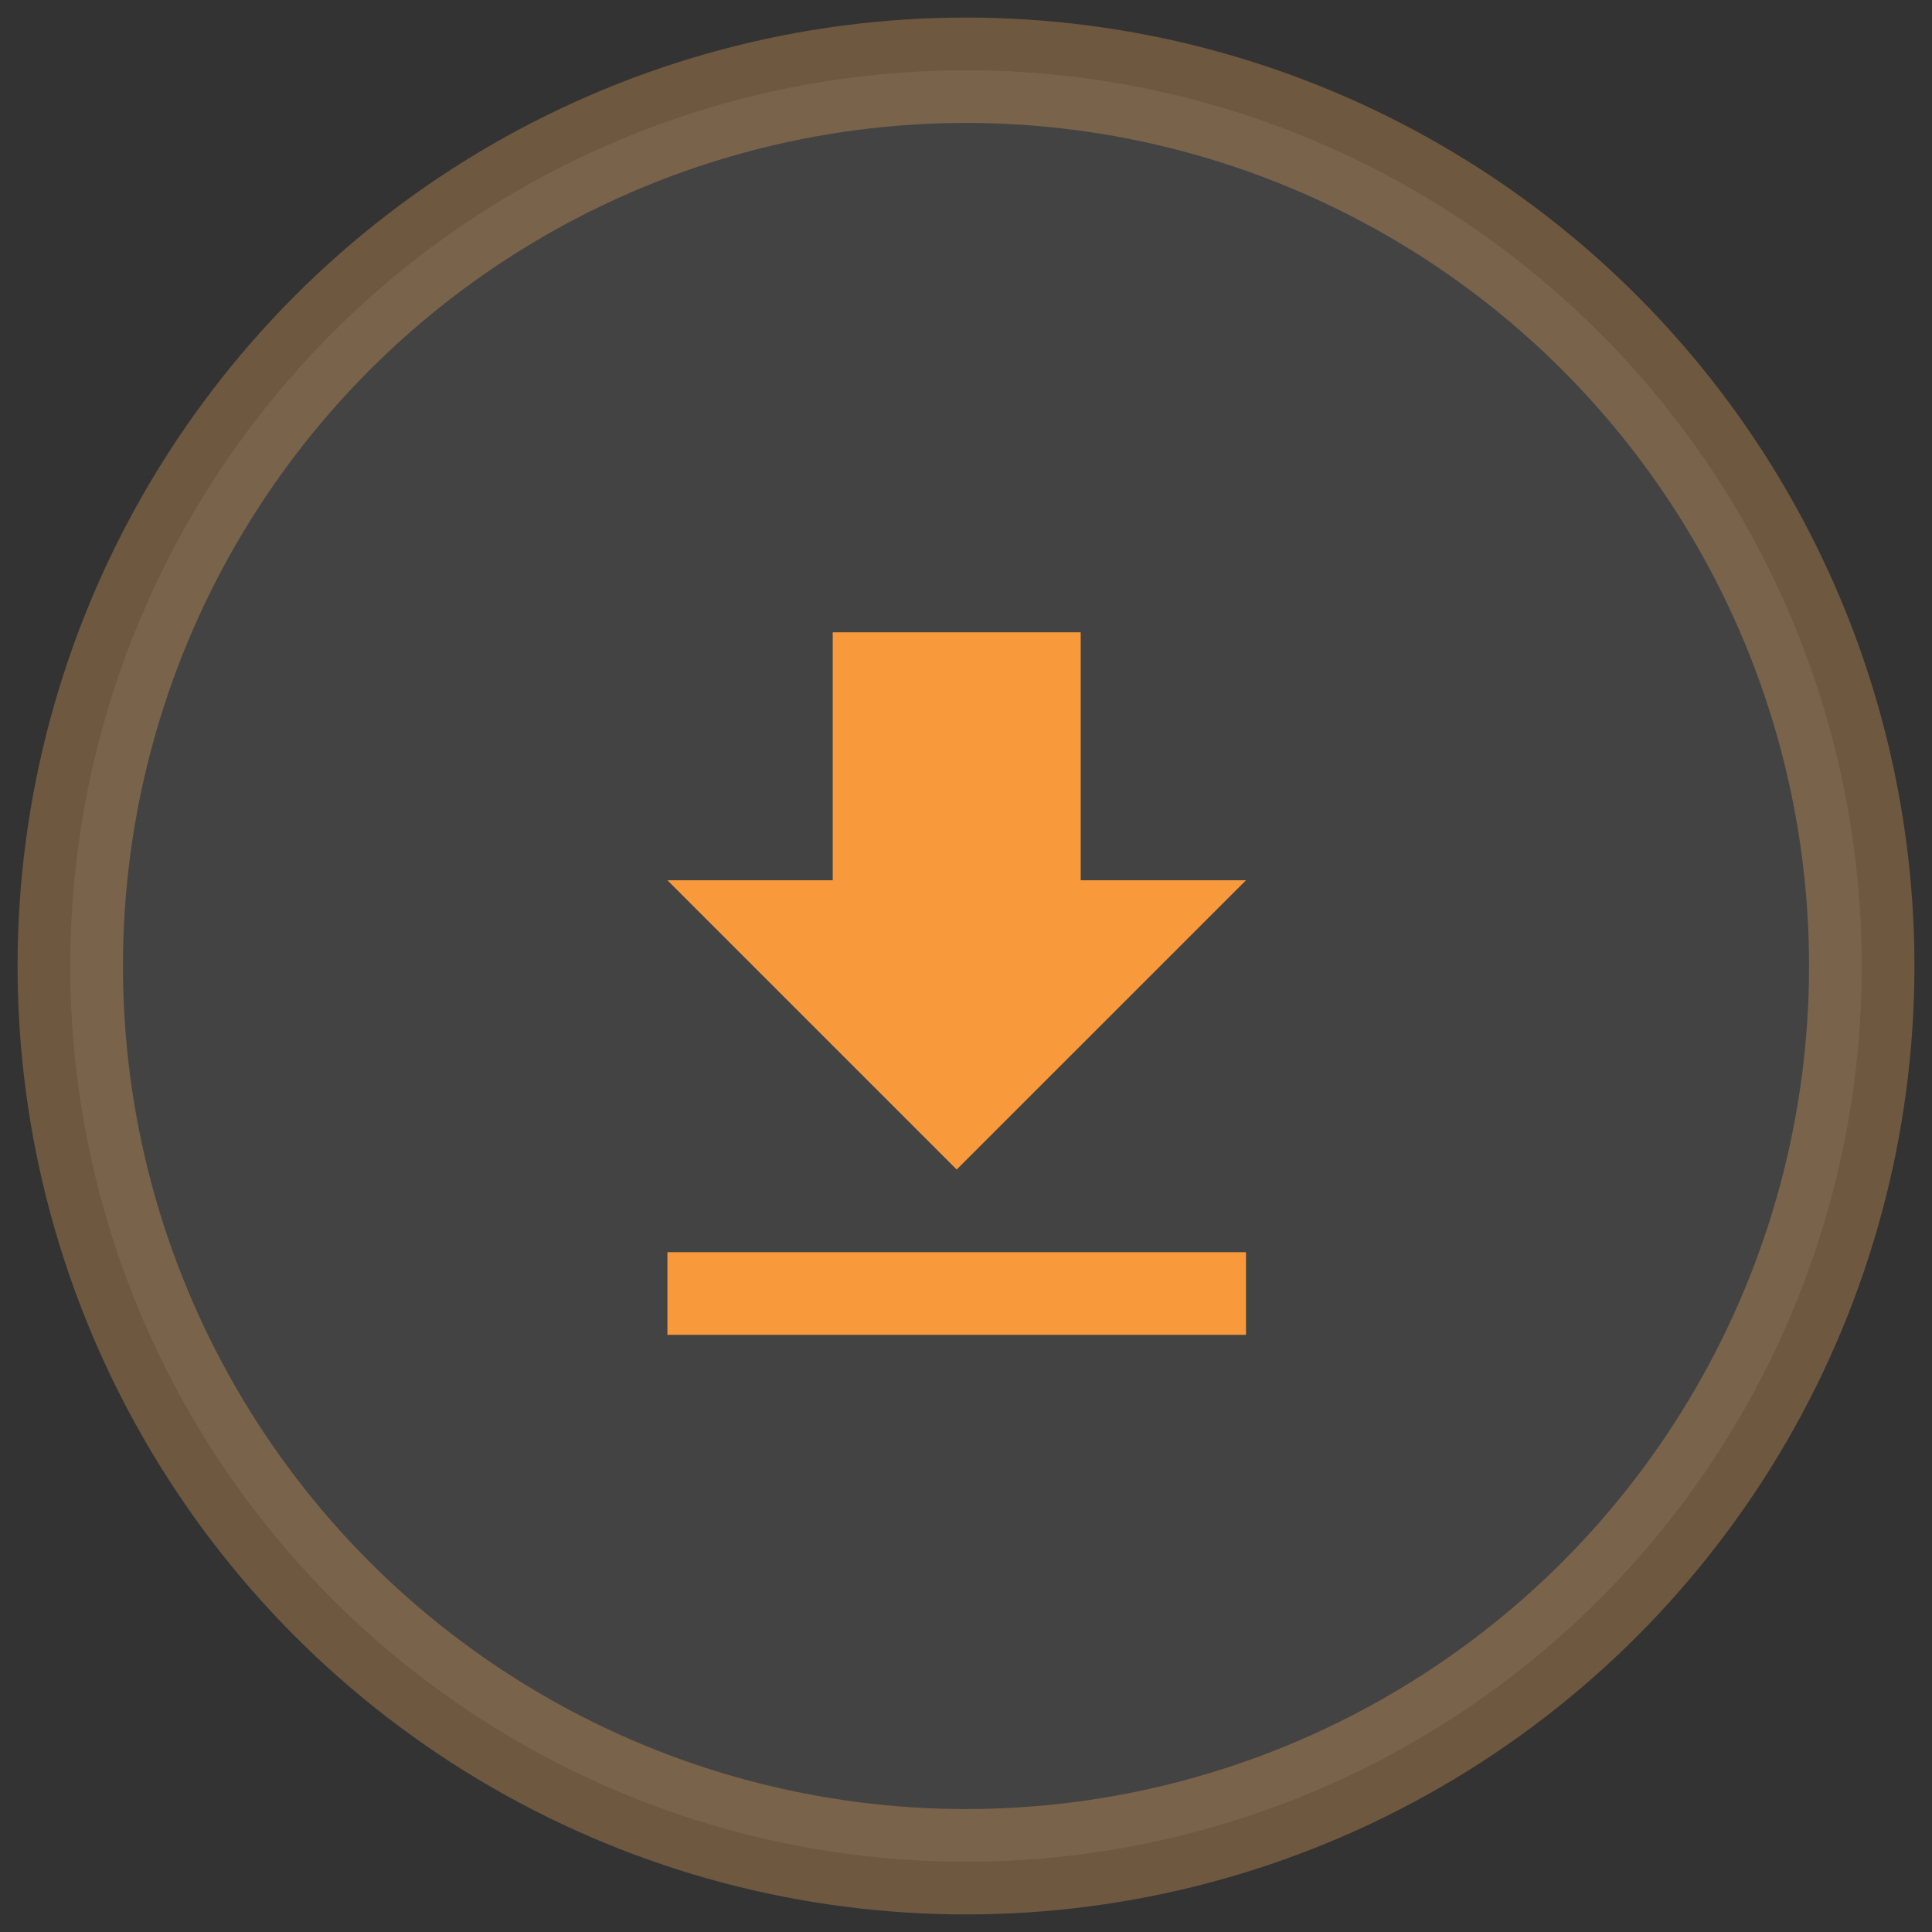<?xml version="1.0" encoding="UTF-8"?>
<svg width="55px" height="55px" viewBox="0 0 55 55" version="1.1" xmlns="http://www.w3.org/2000/svg" xmlns:xlink="http://www.w3.org/1999/xlink">
    <rect x="0" y="0" width="55" height="55" fill="#333333" stroke="none"/>
    <!-- Generator: Sketch 41 (35326) - http://www.bohemiancoding.com/sketch -->
    <title>Download Inventory Button</title>
    <desc>Created with Sketch.</desc>
    <defs></defs>
    <g id="Page-1" stroke="none" stroke-width="1" fill="none" fill-rule="evenodd">
        <g id="7---iMover-Inventory---Add-Items-Copy-9" transform="translate(-687, -370)">
            <g id="Download-Inventory-Button" transform="translate(689, 372)">
                <circle id="Oval-6" stroke="#FAAE5D" stroke-width="3" fill-opacity="0.269" fill="#FFFFFF" opacity="0.3" cx="25.5" cy="25.5" r="25.5"></circle>
                <path d="M33.471,23.059 L28.765,23.059 L28.765,16 L21.706,16 L21.706,23.059 L17,23.059 L25.235,31.294 L33.471,23.059 Z M17,33.647 L17,36 L33.471,36 L33.471,33.647 L17,33.647 Z" id="Page-1" fill="#F89A3C"></path>
            </g>
        </g>
    </g>
</svg>